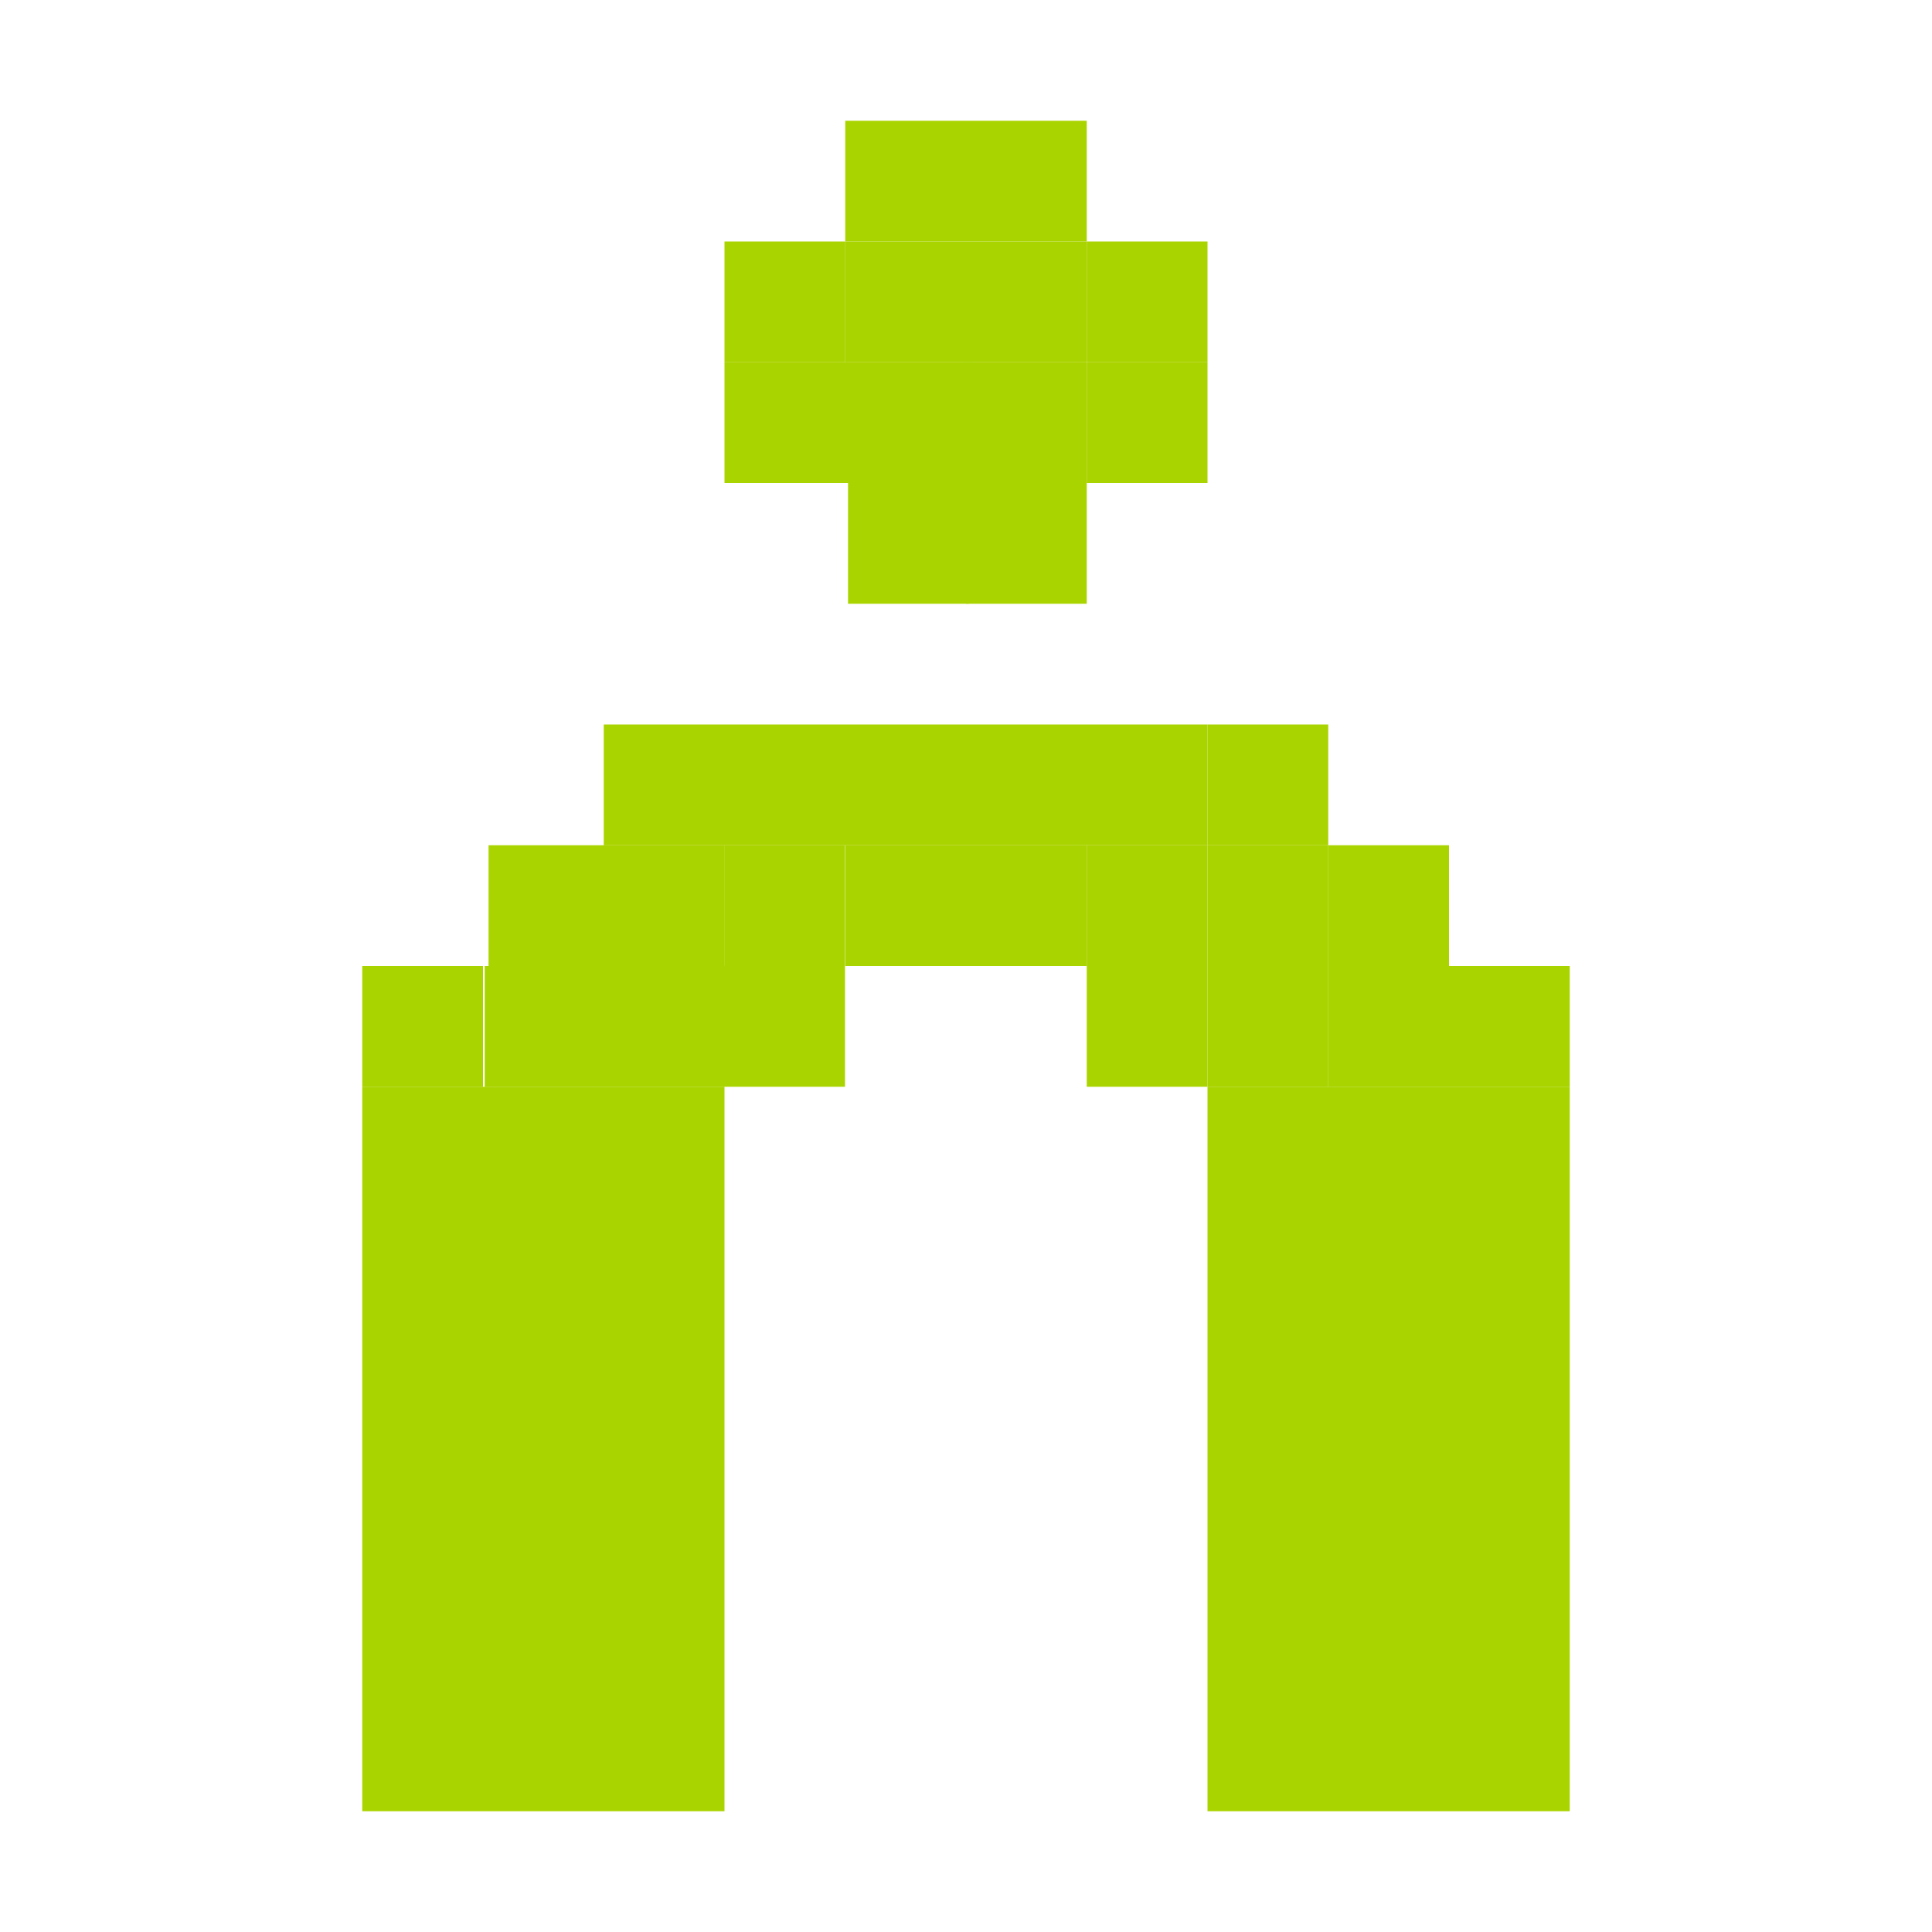 <?xml version="1.0" encoding="UTF-8" standalone="no"?>
<!-- Created with Inkscape (http://www.inkscape.org/) -->

<svg
   xmlns:dc="http://purl.org/dc/elements/1.1/"
   xmlns:cc="http://creativecommons.org/ns#"
   xmlns:rdf="http://www.w3.org/1999/02/22-rdf-syntax-ns#"
   xmlns:svg="http://www.w3.org/2000/svg"
   xmlns="http://www.w3.org/2000/svg"
   xmlns:sodipodi="http://sodipodi.sourceforge.net/DTD/sodipodi-0.dtd"
   xmlns:inkscape="http://www.inkscape.org/namespaces/inkscape"
   id="svg7384"
   version="1.1"
   height="16"
   width="16"
   inkscape:version="0.48.5 r10040"
   sodipodi:docname="avatar-default-symbolic.svg">
  <sodipodi:namedview
     pagecolor="#c6c6c6"
     bordercolor="#666666"
     borderopacity="1"
     objecttolerance="10"
     gridtolerance="10"
     guidetolerance="10"
     inkscape:pageopacity="0"
     inkscape:pageshadow="2"
     inkscape:window-width="1914"
     inkscape:window-height="1031"
     id="namedview23"
     showgrid="true"
     showguides="true"
     inkscape:guide-bbox="true"
     inkscape:snap-global="true"
     inkscape:zoom="11.044815"
     inkscape:cx="-5.0534369"
     inkscape:cy="-6.1312109"
     inkscape:window-x="0"
     inkscape:window-y="25"
     inkscape:window-maximized="1"
     inkscape:current-layer="svg7384"
     inkscape:snap-bbox="true"
     inkscape:bbox-paths="true">
    <inkscape:grid
       type="xygrid"
       id="grid3000"
       empspacing="5"
       visible="true"
       enabled="true"
       snapvisiblegridlinesonly="true" />
    <sodipodi:guide
       orientation="0,1"
       position="10,14"
       id="guide3002" />
    <sodipodi:guide
       orientation="0,1"
       position="15,2"
       id="guide3004" />
    <sodipodi:guide
       orientation="1,0"
       position="1.007,12.081"
       id="guide3006" />
  </sodipodi:namedview>
  <title
     id="title9167">Gnome Symbolic Icon Theme</title>
  <defs
     id="defs7386">
    <clipPath
       id="clipPath6279-3">
      <rect
         x="26.85"
         y="220.75"
         id="rect6281-9"
         height="6.375"
         width="3.825"
         style="color:#bebebe;fill:#bebebe;fill-opacity:1;fill-rule:nonzero;stroke:none;stroke-width:2;marker:none;visibility:visible;display:inline;overflow:visible" />
    </clipPath>
    <clipPath
       id="clipPath6265-334">
      <rect
         x="26.966"
         y="221.33"
         id="rect6267-61"
         height="5.216"
         width="2.898"
         style="color:#bebebe;fill:#bebebe;fill-opacity:1;fill-rule:nonzero;stroke:none;stroke-width:2;marker:none;visibility:visible;display:inline;overflow:visible" />
    </clipPath>
    <clipPath
       id="clipPath6259-5">
      <rect
         x="26.999"
         y="221.502"
         id="rect6261-61"
         height="4.873"
         width="1.876"
         style="color:#bebebe;fill:#bebebe;fill-opacity:1;stroke:none;stroke-width:2;marker:none;visibility:visible;display:inline;overflow:visible" />
    </clipPath>
  </defs>
  <g
     transform="translate(-41,-197)"
     id="layer10" />
  <g
     transform="translate(-41,-197)"
     id="layer11" />
  <g
     transform="translate(-41,-197)"
     id="layer12" />
  <g
     transform="translate(-41,-197)"
     id="layer13" />
  <g
     transform="translate(-41,-197)"
     id="layer14" />
  <g
     transform="translate(-41,-197)"
     id="layer15" />
  <rect
     style="fill:#aad400;fill-opacity:1;stroke:none;display:inline"
     id="rect3066-74-2-2"
     width="1"
     height="1"
     x="8"
     y="1"
     ry="0" />
  <rect
     style="fill:#aad400;fill-opacity:1;stroke:none;display:inline"
     id="rect3066-74-2-8"
     width="1"
     height="1"
     x="6"
     y="2"
     ry="0" />
  <rect
     style="fill:#aad400;fill-opacity:1;stroke:none;display:inline"
     id="rect3066-74-2-24"
     width="1"
     height="1"
     x="7"
     y="1"
     ry="0" />
  <rect
     style="fill:#aad400;fill-opacity:1;stroke:none;display:inline"
     id="rect3066-74-2-7"
     width="1"
     height="1"
     x="7"
     y="2"
     ry="0" />
  <rect
     style="fill:#aad400;fill-opacity:1;stroke:none;display:inline"
     id="rect3066-74-2-4"
     width="1"
     height="1"
     x="8"
     y="2"
     ry="0"
     inkscape:transform-center-x="0.5" />
  <rect
     style="fill:#aad400;fill-opacity:1;stroke:none;display:inline"
     id="rect3066-74-2-9"
     width="1.017"
     height="1"
     x="7.983"
     y="3"
     ry="0" />
  <rect
     style="fill:#aad400;fill-opacity:1;stroke:none;display:inline"
     id="rect3066-74-2-6"
     width="1.055"
     height="1"
     x="7"
     y="3"
     ry="0" />
  <rect
     style="fill:#aad400;fill-opacity:1;stroke:none;display:inline"
     id="rect3066-74-2-72"
     width="1"
     height="1"
     x="8"
     y="4"
     ry="0" />
  <rect
     style="fill:#aad400;fill-opacity:1;stroke:none;display:inline"
     id="rect3066-74-2-0"
     width="1"
     height="1"
     x="7.023"
     y="4"
     ry="0" />
  <rect
     style="fill:#aad400;fill-opacity:1;stroke:none;display:inline"
     id="rect3066-74-2-84"
     width="1"
     height="1"
     x="9"
     y="3"
     ry="0" />
  <rect
     style="fill:#aad400;fill-opacity:1;stroke:none;display:inline"
     id="rect3066-74-2-93"
     width="1"
     height="1"
     x="9"
     y="2"
     ry="0" />
  <rect
     style="fill:#aad400;fill-opacity:1;stroke:none;display:inline"
     id="rect3066-74-2-66"
     width="1.023"
     height="1"
     x="6"
     y="3"
     ry="0" />
  <rect
     style="fill:#aad400;fill-opacity:1;stroke:none;display:inline"
     id="rect3066-74-2-5"
     width="3"
     height="6"
     x="3"
     y="9"
     ry="0" />
  <rect
     style="fill:#aad400;fill-opacity:1;stroke:none;display:inline"
     id="rect3066-74-2-3"
     width="1"
     height="1"
     x="3"
     y="8"
     ry="0" />
  <rect
     style="fill:#aad400;fill-opacity:1;stroke:none;display:inline"
     id="rect3066-74-2-22"
     width="1"
     height="1"
     x="4.046"
     y="7"
     ry="0" />
  <rect
     style="fill:#aad400;fill-opacity:1;stroke:none;display:inline"
     id="rect3066-74-2-71"
     width="5"
     height="1"
     x="5"
     y="6"
     ry="0" />
  <rect
     style="fill:#aad400;fill-opacity:1;stroke:none;display:inline"
     id="rect3066-74-2-1"
     width="1"
     height="1"
     x="10"
     y="7"
     ry="0" />
  <rect
     style="fill:#aad400;fill-opacity:1;stroke:none;display:inline"
     id="rect3066-74-2-63"
     width="1"
     height="1"
     x="11"
     y="8"
     ry="0" />
  <rect
     style="fill:#aad400;fill-opacity:1;stroke:none;display:inline"
     id="rect3066-74-2-20"
     width="3"
     height="6"
     x="10"
     y="9"
     ry="0" />
  <rect
     style="fill:#aad400;fill-opacity:1;stroke:none;display:inline"
     id="rect3066-74-2-204"
     width="1"
     height="1"
     x="10"
     y="8"
     ry="0" />
  <rect
     style="fill:#aad400;fill-opacity:1;stroke:none;display:inline"
     id="rect3066-74-2-21"
     width="1"
     height="1"
     x="9"
     y="7"
     ry="0" />
  <rect
     style="fill:#aad400;fill-opacity:1;stroke:none;display:inline"
     id="rect3066-74-2-76"
     width="1"
     height="1"
     x="8"
     y="7"
     ry="0" />
  <rect
     style="fill:#aad400;fill-opacity:1;stroke:none;display:inline"
     id="rect3066-74-2-83"
     width="1"
     height="1"
     x="7"
     y="7"
     ry="0" />
  <rect
     style="fill:#aad400;fill-opacity:1;stroke:none;display:inline"
     id="rect3066-74-2-65"
     width="1"
     height="1"
     x="5.998"
     y="7"
     ry="0" />
  <rect
     style="fill:#aad400;fill-opacity:1;stroke:none;display:inline"
     id="rect3066-74-2-28"
     width="1"
     height="1"
     x="5"
     y="7"
     ry="0" />
  <rect
     style="fill:#aad400;fill-opacity:1;stroke:none;display:inline"
     id="rect3066-74-2-73"
     width="1"
     height="1"
     x="4.014"
     y="8"
     ry="0" />
  <rect
     style="fill:#aad400;fill-opacity:1;stroke:none;display:inline"
     id="rect3066-74-2-56"
     width="1.998"
     height="1"
     x="5"
     y="8"
     ry="0" />
  <rect
     style="fill:#aad400;fill-opacity:1;stroke:none;display:inline"
     id="rect3066-74-2-61"
     width="1"
     height="1"
     x="9"
     y="8"
     ry="0" />
  <rect
     style="fill:#aad400;fill-opacity:1;stroke:none;display:inline"
     id="rect3066-74-2-23"
     width="1"
     height="1"
     x="10"
     y="6"
     ry="0" />
  <rect
     style="fill:#aad400;fill-opacity:1;stroke:none;display:inline"
     id="rect3066-74-2-67"
     width="1"
     height="1"
     x="11"
     y="7"
     ry="0" />
  <rect
     style="fill:#aad400;fill-opacity:1;stroke:none;display:inline"
     id="rect3066-74-2-74"
     width="1"
     height="1"
     x="12"
     y="8"
     ry="0" />
</svg>
